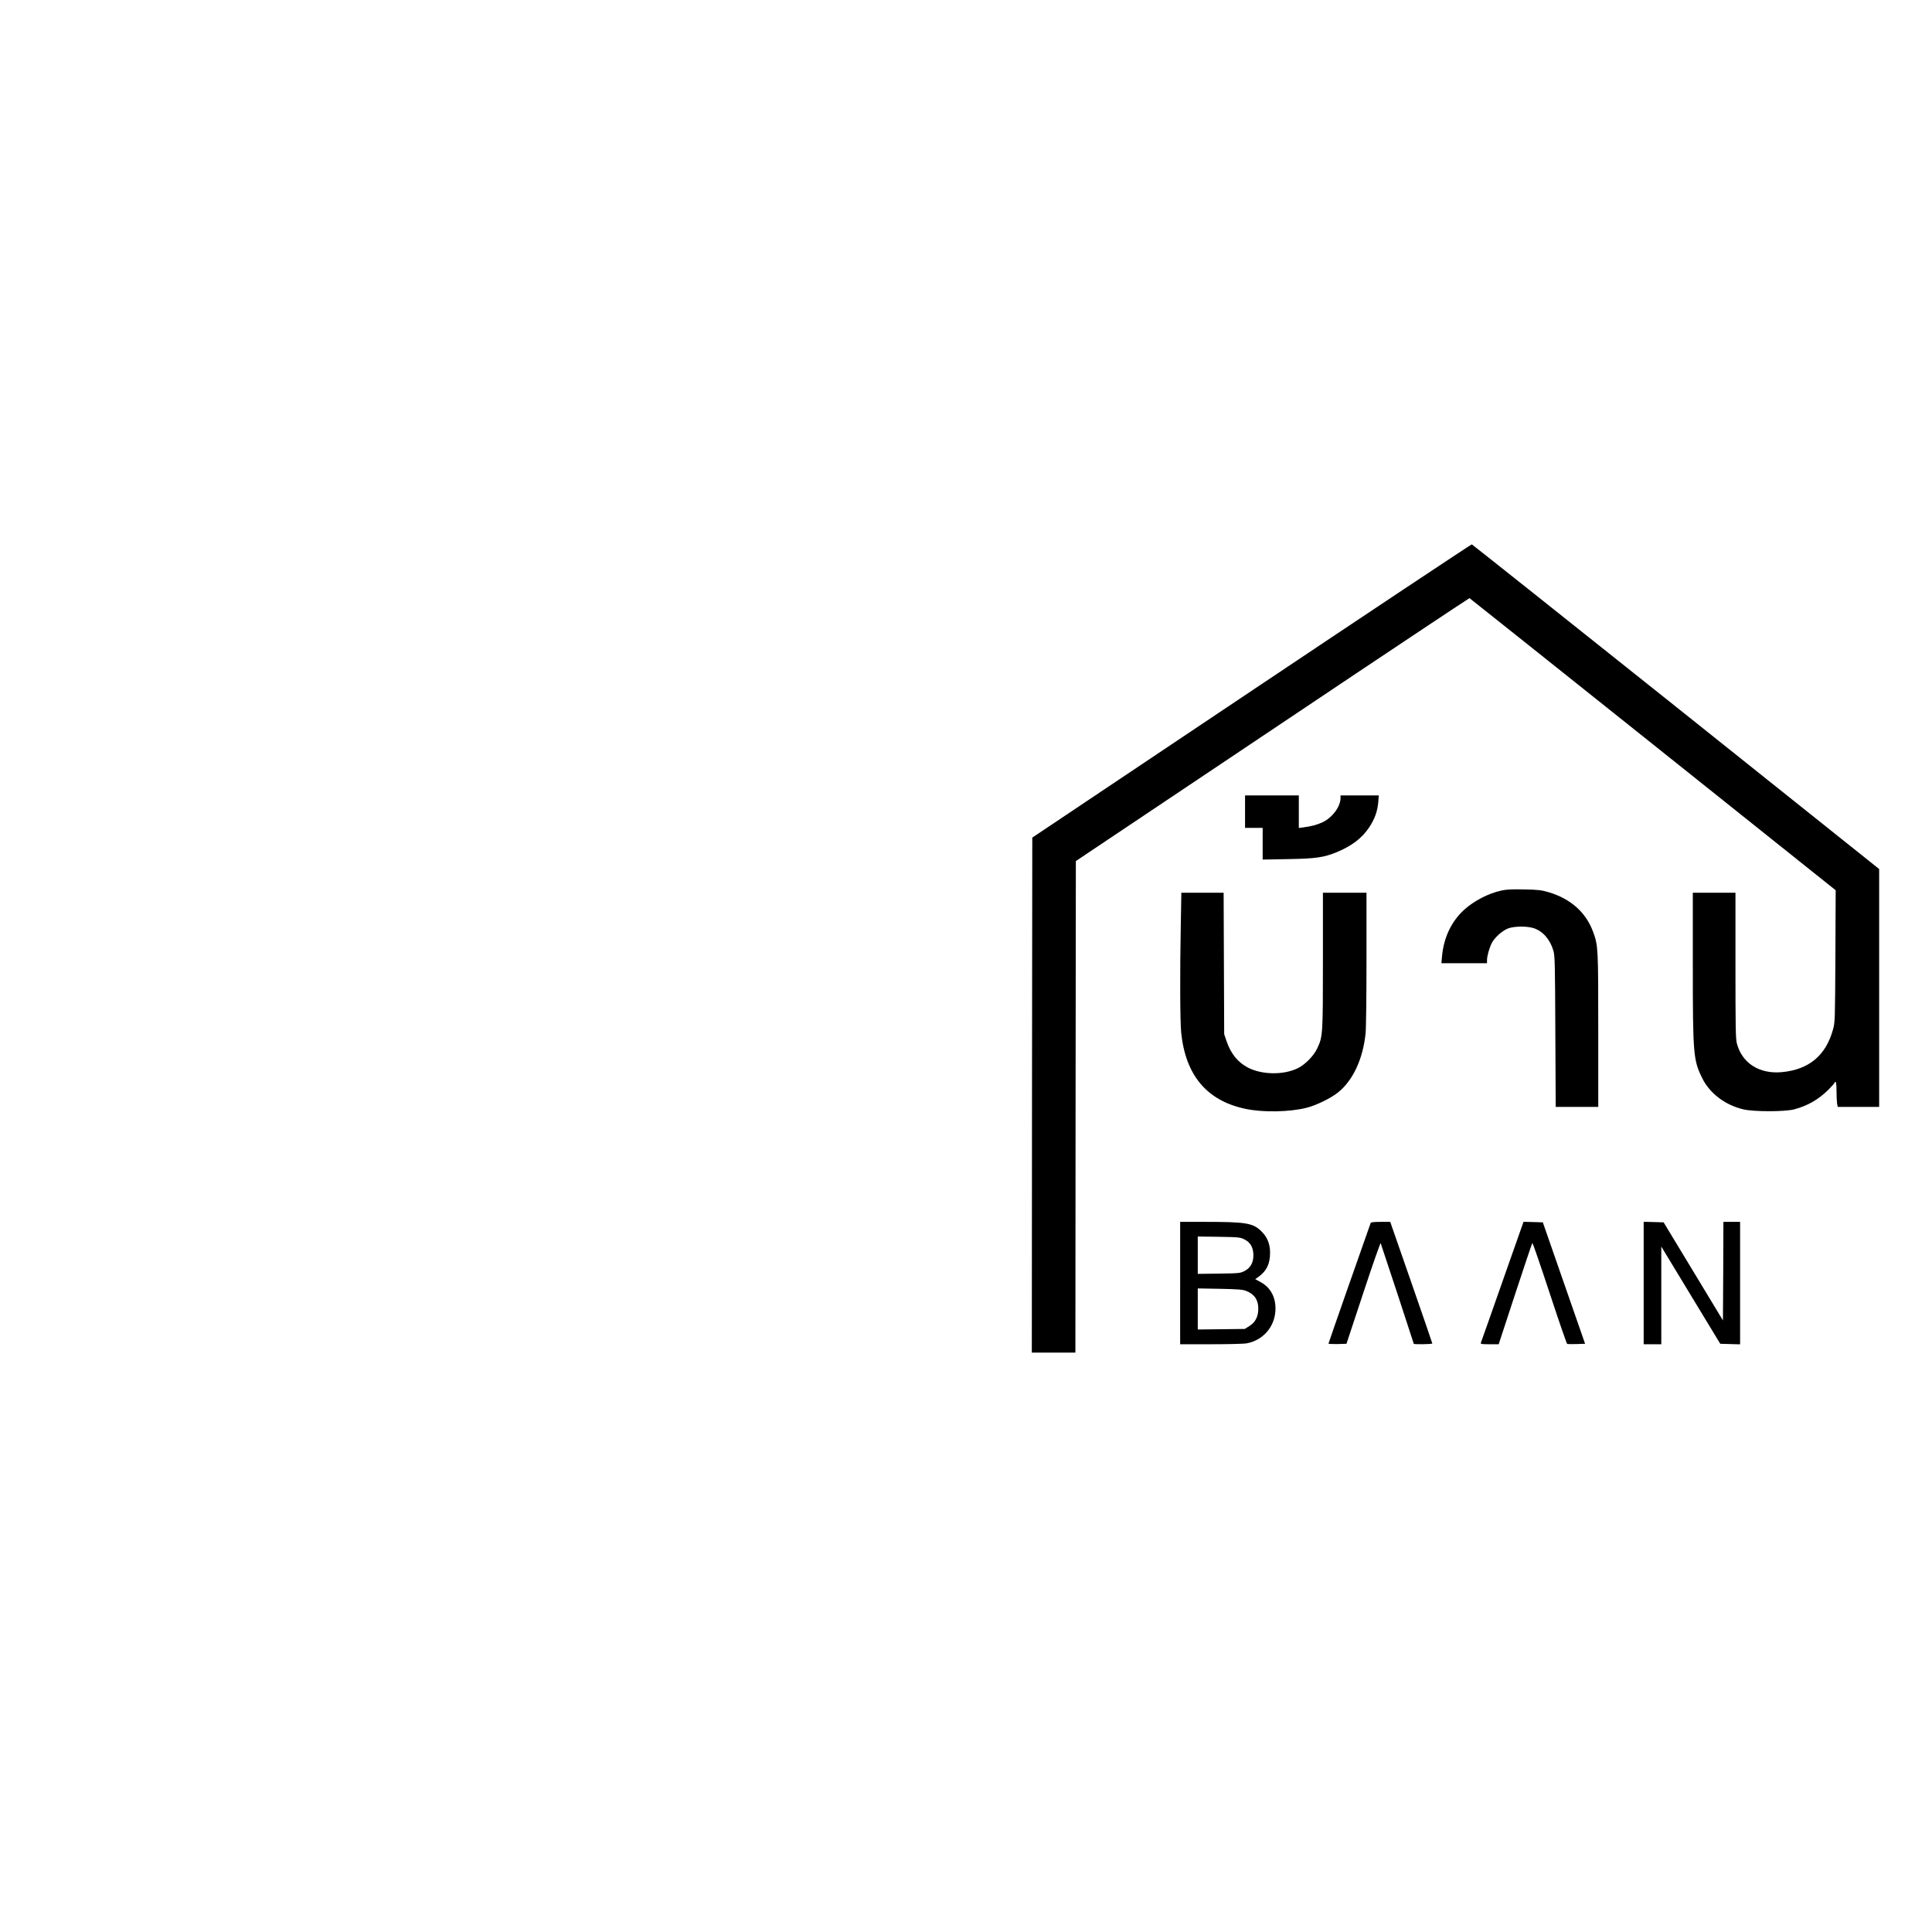 <?xml version="1.0" standalone="no"?>
<!DOCTYPE svg PUBLIC "-//W3C//DTD SVG 20010904//EN"
 "http://www.w3.org/TR/2001/REC-SVG-20010904/DTD/svg10.dtd">
<svg version="1.0" xmlns="http://www.w3.org/2000/svg"
 width="2084pt" height="2084pt" viewBox="0 0 2084 2084"
 preserveAspectRatio="xMidYMid meet">
<g transform="translate(0,2084) scale(0.1,-0.1)"
fill="#000000" stroke="none">
<path d="M13500 13388 l-2365 -1583 -3 -2778 -2 -2777 235 0 235 0 2 2651 3
2651 2120 1419 c1165 781 2122 1418 2126 1417 4 -2 894 -711 1979 -1577 l1971
-1574 -3 -711 c-4 -696 -4 -713 -26 -791 -77 -281 -260 -433 -553 -460 -242
-22 -428 97 -484 310 -13 51 -15 171 -15 842 l0 783 -230 0 -230 0 0 -785 c0
-957 5 -1019 101 -1214 81 -165 247 -291 446 -338 114 -26 448 -26 548 1 146
39 266 109 373 217 34 34 62 67 62 71 0 4 5 8 10 8 6 0 10 -39 10 -97 0 -54 3
-115 6 -135 l7 -38 223 0 224 0 0 1283 0 1283 -2191 1750 c-1206 962 -2197
1750 -2203 1752 -6 1 -1076 -710 -2376 -1580z"/>
<path d="M13430 12085 l0 -175 95 0 95 0 0 -171 0 -171 273 5 c303 5 388 18
529 76 162 68 269 150 346 265 60 89 91 176 99 274 l6 72 -207 0 -206 0 0 -28
c0 -93 -88 -211 -193 -261 -62 -29 -121 -44 -209 -56 l-48 -6 0 175 0 176
-290 0 -290 0 0 -175z"/>
<path d="M16195 11234 c-141 -31 -295 -111 -401 -207 -138 -126 -220 -298
-239 -500 l-7 -77 246 0 246 0 0 33 c0 43 23 126 50 182 30 61 117 139 182
162 71 24 205 24 275 0 98 -34 174 -122 209 -242 16 -55 18 -130 21 -872 l4
-813 229 0 230 0 0 824 c0 888 -1 916 -54 1060 -77 213 -241 360 -481 432 -80
23 -110 27 -265 30 -131 3 -192 0 -245 -12z"/>
<path d="M12737 10873 c-10 -510 -8 -1046 4 -1169 46 -463 278 -738 694 -825
189 -40 473 -35 660 12 101 25 263 104 338 165 161 129 268 359 297 635 6 60
10 391 10 810 l0 709 -235 0 -235 0 0 -730 c0 -807 -1 -820 -62 -950 -39 -82
-131 -175 -212 -214 -152 -73 -380 -70 -531 6 -111 57 -187 150 -234 286 l-26
77 -3 763 -3 762 -228 0 -228 0 -6 -337z"/>
<path d="M12730 7000 l0 -660 334 0 c183 0 356 4 385 10 171 32 295 171 308
343 11 141 -46 255 -155 315 l-62 34 39 28 c85 62 121 139 121 259 0 99 -34
176 -107 242 -85 76 -166 89 -585 89 l-278 0 0 -660z m695 470 c64 -32 95 -88
95 -171 0 -80 -32 -136 -95 -169 -48 -24 -56 -25 -277 -28 l-228 -3 0 201 0
202 228 -3 c218 -4 229 -5 277 -29z m15 -554 c90 -34 134 -98 133 -194 -1 -86
-32 -146 -98 -187 l-48 -30 -254 -3 -253 -3 0 221 0 222 238 -4 c191 -4 246
-8 282 -22z"/>
<path d="M14785 7648 c-87 -244 -455 -1295 -455 -1301 0 -4 44 -6 97 -5 l97 3
182 550 c100 303 184 543 187 535 9 -22 357 -1080 357 -1085 0 -8 200 -5 200
3 0 4 -102 301 -227 660 l-227 652 -103 0 c-74 0 -105 -4 -108 -12z"/>
<path d="M16207 7017 c-124 -354 -229 -651 -233 -660 -5 -15 5 -17 93 -17 l99
0 178 543 c98 298 181 545 185 549 4 4 87 -238 186 -538 99 -301 184 -548 190
-551 7 -2 52 -2 102 -1 l91 3 -228 655 -228 655 -104 3 -104 3 -227 -644z"/>
<path d="M17730 7000 l0 -660 95 0 95 0 0 527 0 527 318 -525 318 -524 107 -3
107 -3 0 661 0 660 -90 0 -90 0 -2 -531 -3 -532 -320 529 -320 529 -107 3
-108 3 0 -661z"/>
</g>
</svg>
